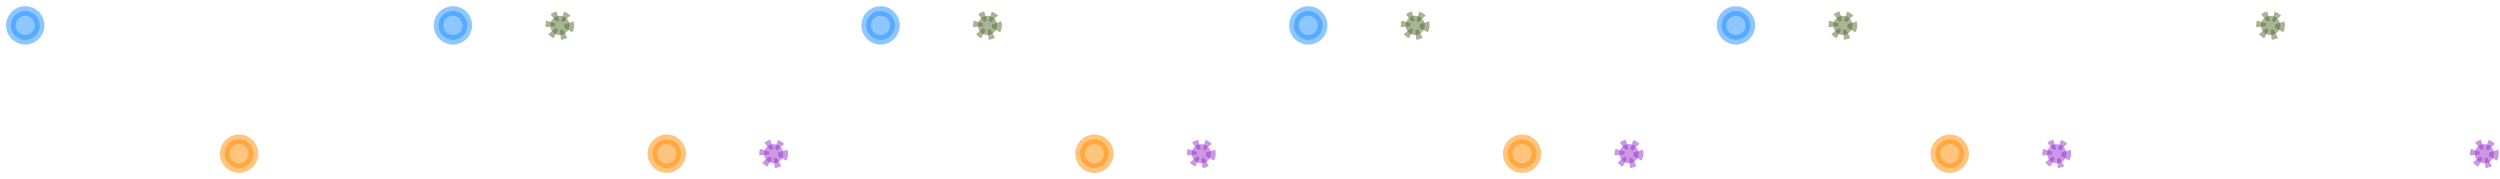 <svg version="1.1" id="svg-440561259017" xmlns:xlink="http://www.w3.org/1999/xlink" xmlns="http://www.w3.org/2000/svg" viewBox="-21 -128 2082 149" title="G0-pace_Generated-Regular_PI_25_DC_60_C1p0">

<style>
/*  */
#svg-440561259017 .left_pes { opacity: 0.5; fill: DodgerBlue; }
#svg-440561259017 .right_pes { opacity: 0.5; fill: DarkOrange; }
#svg-440561259017 .left_manus { opacity: 0.5; fill: DarkOliveGreen; }
#svg-440561259017 .right_manus { opacity: 0.5; fill: DarkOrchid; }
#svg-440561259017 .left_pes { stroke-width: 8px; stroke: DodgerBlue; opacity: 0.5; fill: DodgerBlue; }
#svg-440561259017 .left_pes.assumed { opacity: 0.33; fill: white; }
#svg-440561259017 .left_pes-marker { stroke-width: 8px; stroke: DodgerBlue; fill: transparent; }
#svg-440561259017 .right_pes { stroke-width: 8px; stroke: DarkOrange; opacity: 0.5; fill: DarkOrange; }
#svg-440561259017 .right_pes.assumed { opacity: 0.33; fill: white; }
#svg-440561259017 .right_pes-marker { stroke-width: 8px; stroke: DarkOrange; fill: transparent; }
#svg-440561259017 .left_manus { stroke-width: 8px; stroke-dasharray: 4,4; stroke: DarkOliveGreen; opacity: 0.5; fill: DarkOliveGreen; }
#svg-440561259017 .left_manus.assumed { stroke-dasharray: 4,4; opacity: 0.33; fill: white; }
#svg-440561259017 .left_manus-marker { stroke-width: 8px; stroke-dasharray: 8,4; stroke: DarkOliveGreen; fill: transparent; }
#svg-440561259017 .right_manus { stroke-width: 8px; stroke-dasharray: 4,4; stroke: DarkOrchid; opacity: 0.5; fill: DarkOrchid; }
#svg-440561259017 .right_manus.assumed { stroke-dasharray: 4,4; opacity: 0.33; fill: white; }
#svg-440561259017 .right_manus-marker { stroke-width: 8px; stroke-dasharray: 8,4; stroke: DarkOrchid; fill: transparent; }
/*  */
</style>
<circle class="left_pes track-pos" r="12" cx="0.0" cy="-106.852" data-x="0.0" data-y="0.3" data-uid="1" data-y-unc="0.05" data-x-unc="0.05" data-color="DodgerBlue"></circle>
<circle class="left_pes track-pos" r="12" cx="356.174" cy="-106.852" data-x="1.0" data-y="0.3" data-uid="2" data-y-unc="0.05" data-x-unc="0.05" data-color="DodgerBlue" data-annotation="F"></circle>
<circle class="left_pes track-pos" r="12" cx="712.348" cy="-106.852" data-x="2.0" data-y="0.3" data-uid="3" data-y-unc="0.05" data-x-unc="0.05" data-color="DodgerBlue" data-annotation="F"></circle>
<circle class="left_pes track-pos" r="12" cx="1068.522" cy="-106.852" data-x="3.0" data-y="0.3" data-uid="4" data-y-unc="0.05" data-x-unc="0.05" data-color="DodgerBlue" data-annotation="F"></circle>
<circle class="left_pes track-pos" r="12" cx="1424.696" cy="-106.852" data-x="4.0" data-y="0.3" data-uid="5" data-y-unc="0.05" data-x-unc="0.05" data-color="DodgerBlue" data-annotation="F"></circle>

<circle class="right_pes track-pos" r="12" cx="178.087" cy="-0.0" data-x="0.5" data-y="0.0" data-uid="7" data-y-unc="0.05" data-x-unc="0.05" data-color="DarkOrange" data-annotation="F"></circle>
<circle class="right_pes track-pos" r="12" cx="534.261" cy="-0.0" data-x="1.5" data-y="0.0" data-uid="8" data-y-unc="0.05" data-x-unc="0.05" data-color="DarkOrange" data-annotation="F"></circle>
<circle class="right_pes track-pos" r="12" cx="890.435" cy="-0.0" data-x="2.5" data-y="0.0" data-uid="9" data-y-unc="0.05" data-x-unc="0.05" data-color="DarkOrange" data-annotation="F"></circle>
<circle class="right_pes track-pos" r="12" cx="1246.609" cy="-0.0" data-x="3.5" data-y="0.0" data-uid="10" data-y-unc="0.05" data-x-unc="0.05" data-color="DarkOrange" data-annotation="F"></circle>
<circle class="right_pes track-pos" r="12" cx="1602.783" cy="-0.0" data-x="4.5" data-y="0.0" data-uid="11" data-y-unc="0.05" data-x-unc="0.05" data-color="DarkOrange" data-annotation="F"></circle>

<circle class="left_manus track-pos" r="8" cx="445.217" cy="-106.852" data-x="1.25" data-y="0.3" data-uid="14" data-y-unc="0.05" data-x-unc="0.05" data-color="DarkOliveGreen"></circle>
<circle class="left_manus track-pos" r="8" cx="801.391" cy="-106.852" data-x="2.25" data-y="0.3" data-uid="15" data-y-unc="0.05" data-x-unc="0.05" data-color="DarkOliveGreen" data-annotation="F"></circle>
<circle class="left_manus track-pos" r="8" cx="1157.565" cy="-106.852" data-x="3.25" data-y="0.3" data-uid="16" data-y-unc="0.05" data-x-unc="0.05" data-color="DarkOliveGreen" data-annotation="F"></circle>
<circle class="left_manus track-pos" r="8" cx="1513.739" cy="-106.852" data-x="4.25" data-y="0.3" data-uid="17" data-y-unc="0.05" data-x-unc="0.05" data-color="DarkOliveGreen" data-annotation="F"></circle>
<circle class="left_manus track-pos" r="8" cx="1869.913" cy="-106.852" data-x="5.25" data-y="0.3" data-uid="18" data-y-unc="0.05" data-x-unc="0.05" data-color="DarkOliveGreen" data-annotation="F"></circle>

<circle class="right_manus track-pos" r="8" cx="623.304" cy="-0.0" data-x="1.75" data-y="0.0" data-uid="20" data-y-unc="0.05" data-x-unc="0.05" data-color="DarkOrchid" data-annotation="F"></circle>
<circle class="right_manus track-pos" r="8" cx="979.478" cy="-0.0" data-x="2.75" data-y="0.0" data-uid="21" data-y-unc="0.05" data-x-unc="0.05" data-color="DarkOrchid" data-annotation="F"></circle>
<circle class="right_manus track-pos" r="8" cx="1335.652" cy="-0.0" data-x="3.75" data-y="0.0" data-uid="22" data-y-unc="0.05" data-x-unc="0.05" data-color="DarkOrchid" data-annotation="F"></circle>
<circle class="right_manus track-pos" r="8" cx="1691.826" cy="-0.0" data-x="4.75" data-y="0.0" data-uid="23" data-y-unc="0.05" data-x-unc="0.05" data-color="DarkOrchid" data-annotation="F"></circle>
<circle class="right_manus track-pos" r="8" cx="2048.0" cy="-0.0" data-x="5.75" data-y="0.0" data-uid="24" data-y-unc="0.05" data-x-unc="0.05" data-color="DarkOrchid" data-annotation="F"></circle>
</svg>
